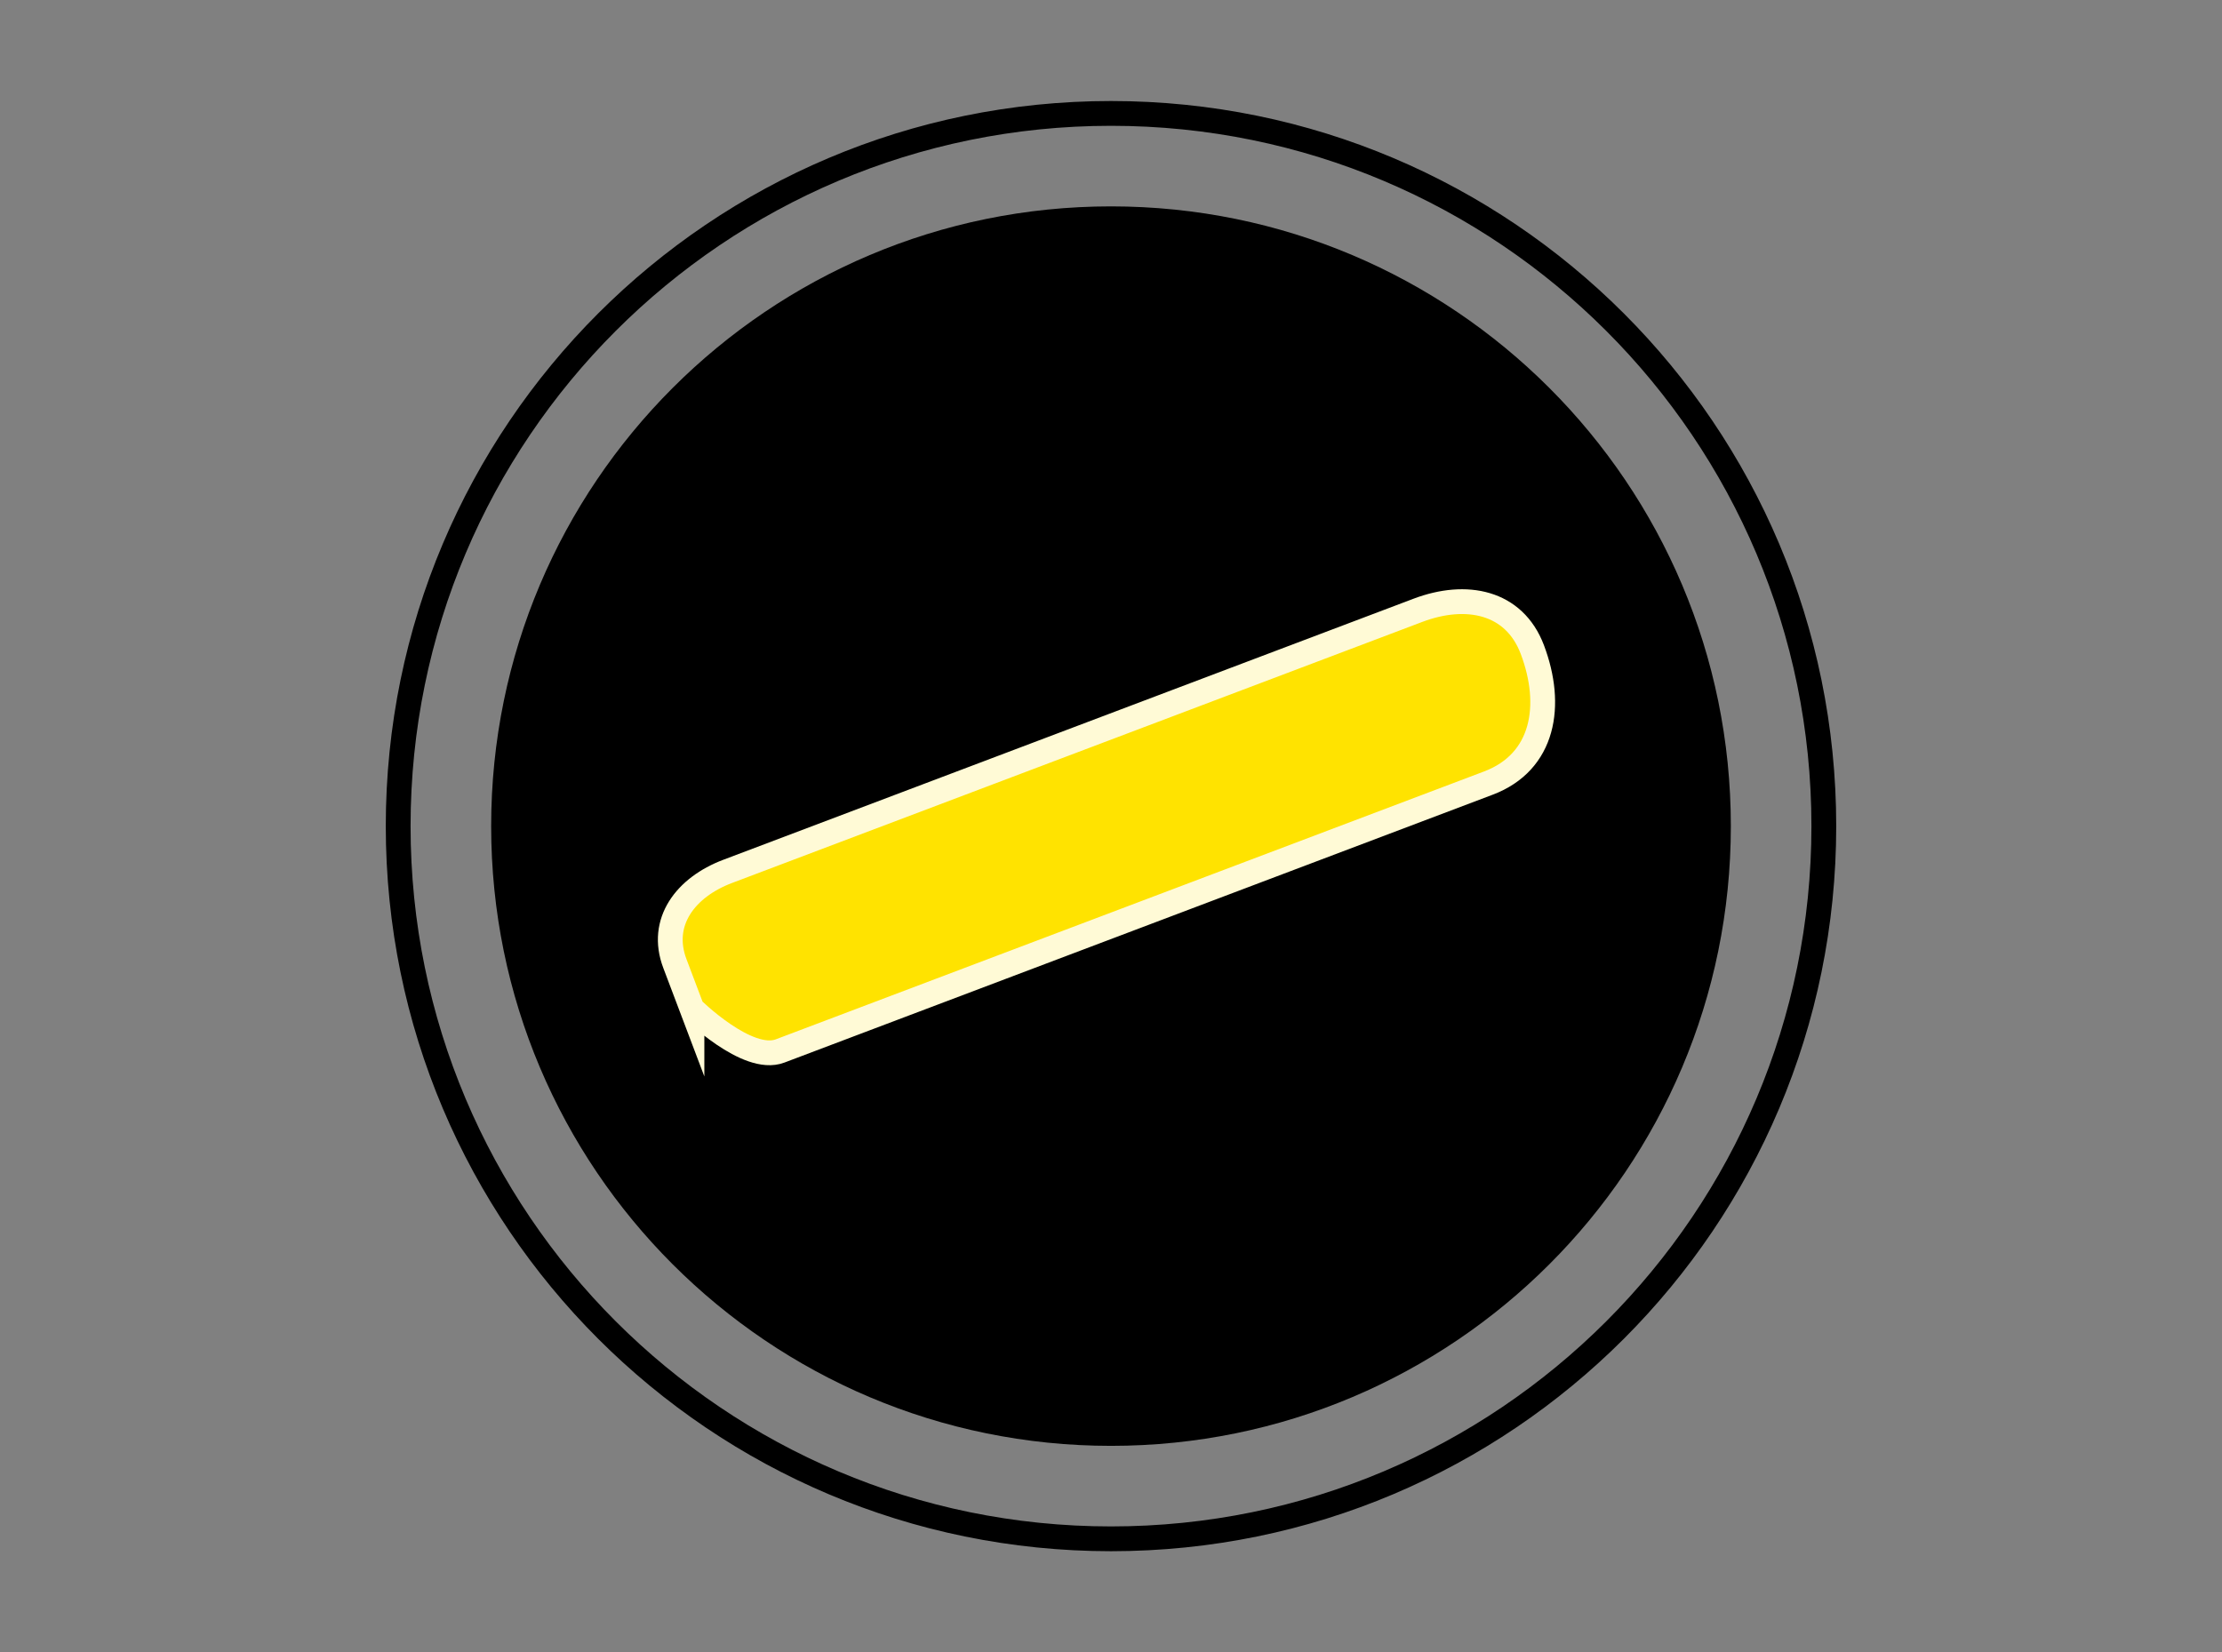 <svg version="1.1" xmlns="http://www.w3.org/2000/svg" xmlns:xlink="http://www.w3.org/1999/xlink" width="179.238" height="133.299" viewBox="0,0,179.238,133.299"><rect x="0" y="0" width="179.238" height="133.299" fill="#808080" stroke="none"/><g transform="translate(-150.381,-113.35)"><g data-paper-data="{&quot;isPaintingLayer&quot;:true}" fill-rule="nonzero" stroke-linecap="butt" stroke-linejoin="miter" stroke-miterlimit="10" stroke-dasharray="" stroke-dashoffset="0" style="mix-blend-mode: normal"><path d="M190,180c0,-27.614 22.386,-50 50,-50c27.614,0 50,22.386 50,50c0,27.614 -22.386,50 -50,50c-27.614,0 -50,-22.386 -50,-50z" fill="#000000" stroke="none" stroke-width="0"/><path d="M182.5,180c0,-31.756 25.744,-57.5 57.5,-57.5c31.756,0 57.5,25.744 57.5,57.5c0,31.756 -25.744,57.5 -57.5,57.5c-31.756,0 -57.5,-25.744 -57.5,-57.5z" fill="none" stroke="#000000" stroke-width="2"/><path d="M206.197,194.728c-0.526,-1.39 -1.039,-2.746 -1.377,-3.64c-1.274,-3.367 0.882,-6.159 4.249,-7.433c7.721,-2.921 40.992,-15.506 55.689,-21.066c3.884,-1.469 7.76,-0.718 9.229,3.166c1.698,4.489 0.948,9.072 -3.541,10.771c-14.824,5.608 -49.811,18.842 -57.145,21.616c-2.644,1 -7.104,-3.415 -7.104,-3.415z" fill="#ffe300" stroke="#fffad6" stroke-width="2"/><path d="M179.295,246.65l-28.913,-76.436l150.324,-56.863l28.913,76.436z" fill="none" stroke="none" stroke-width="0"/></g></g></svg>